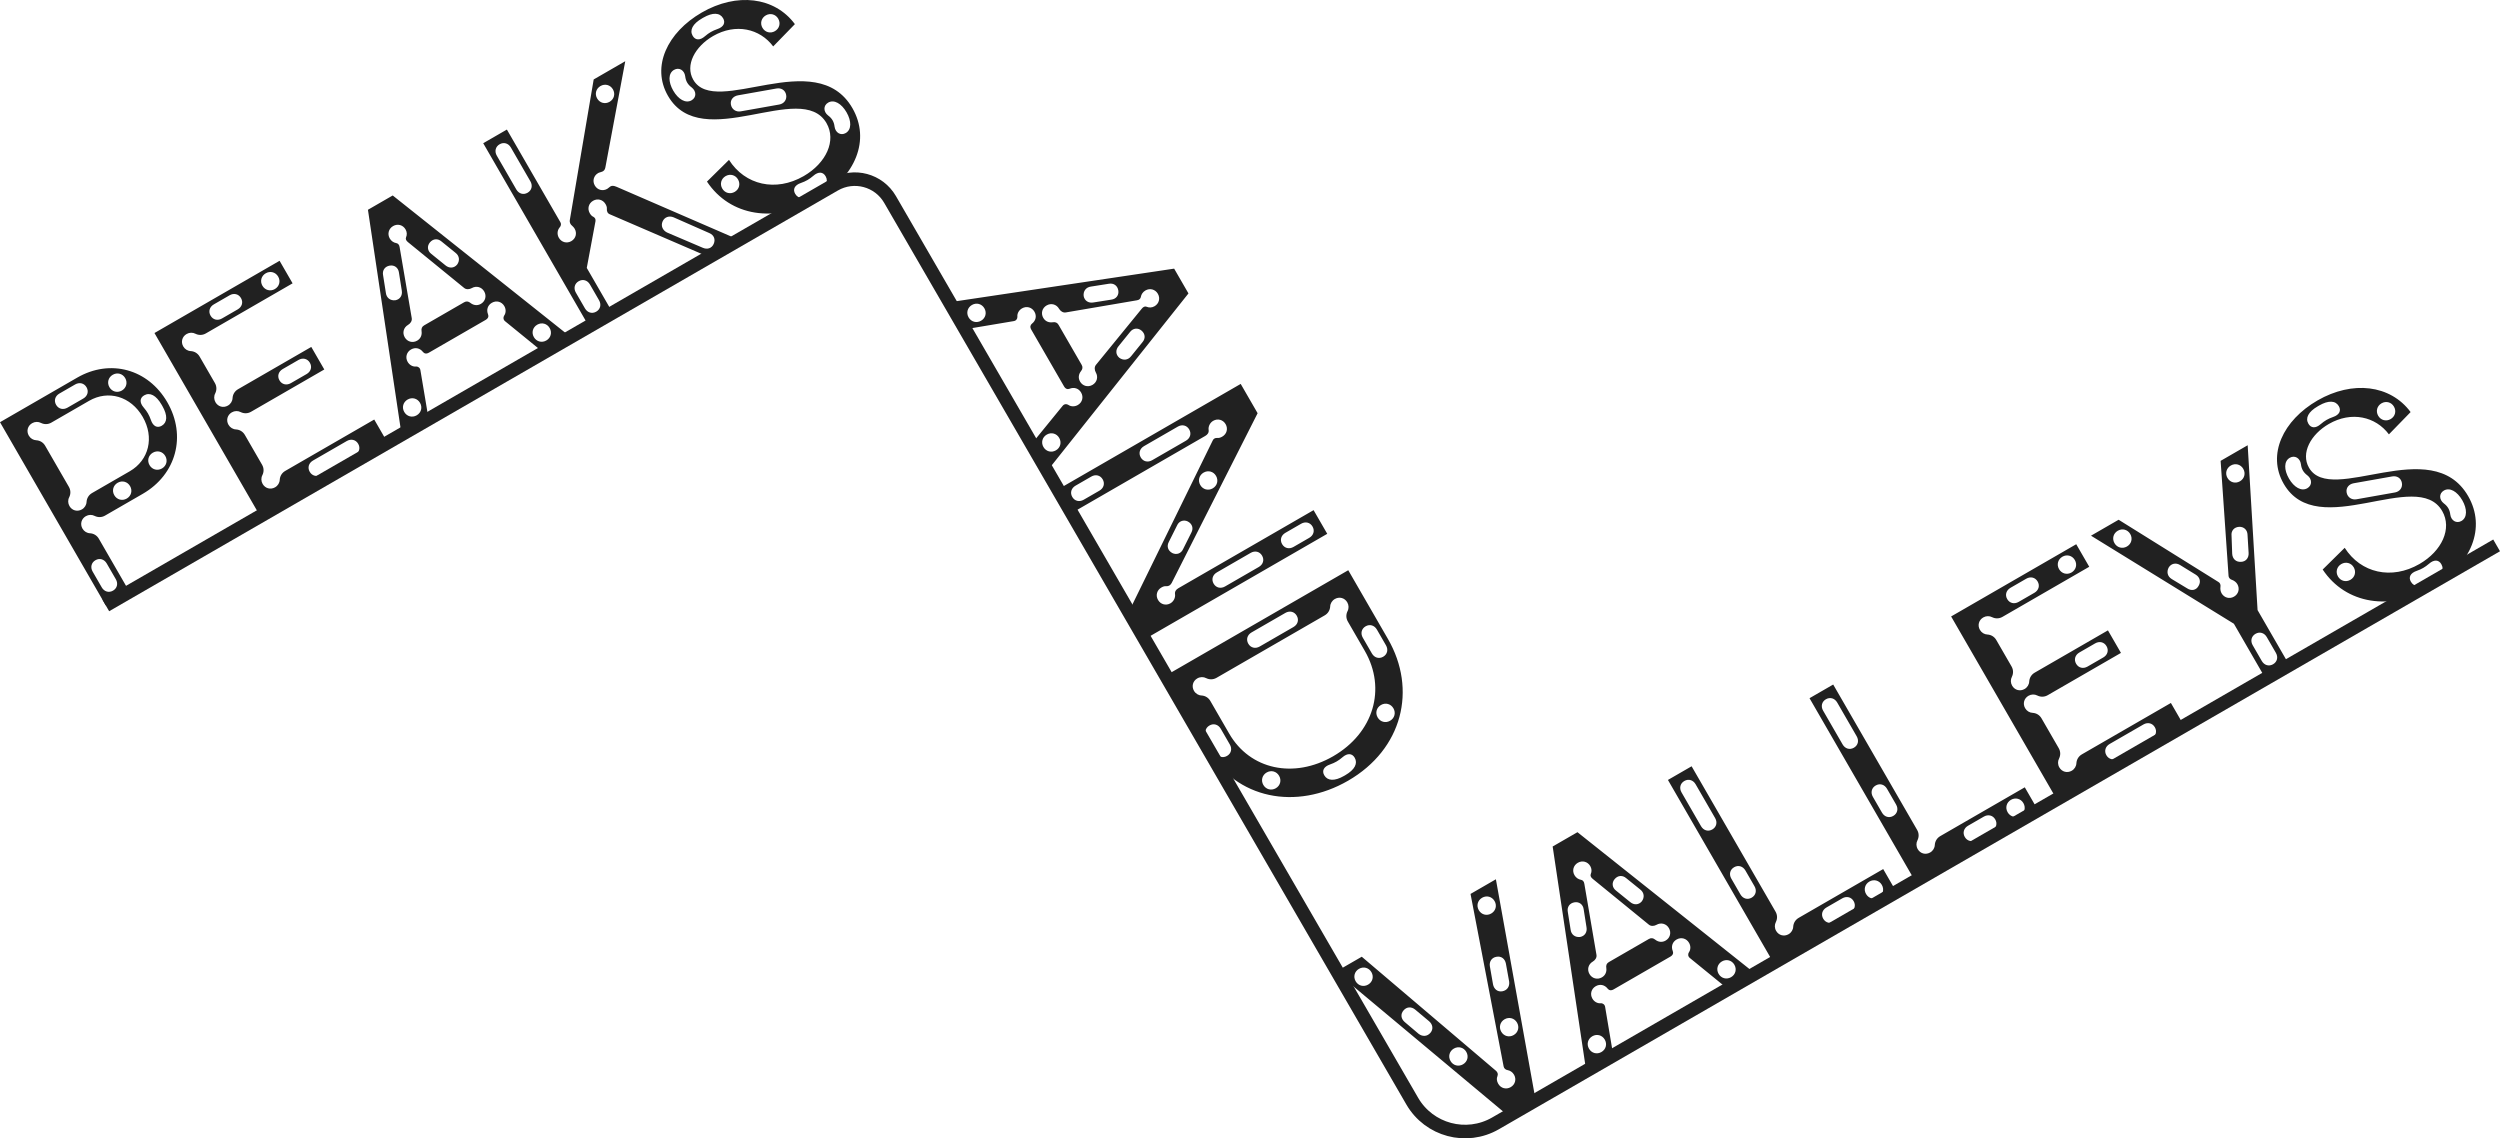 <svg xmlns="http://www.w3.org/2000/svg" id="uuid-644bff19-e9ff-4984-b4e2-075f07e74d22" width="491.778" height="223.922" data-name="pav-type" viewBox="0 0 368.834 167.941">
  <defs>
    <style>
      .uuid-d240de93-f333-4ee9-ab16-c1048367e5fc{fill:#212121;stroke-width:0}.uuid-6ebf4ad7-5ecd-47cb-9c43-cecb34613553{fill:none;stroke:#212121;stroke-miterlimit:10;stroke-width:2px}
    </style>
  </defs>
  <g id="uuid-fe72831d-3c0b-44a4-9e2d-30dd340d184f" data-name="pav-type">
    <path d="M368.334 80.462 220.639 165.734c-4.301 2.483-9.8 1.014-12.288-3.284L131.311 29.425c-1.659-2.865-5.325-3.845-8.192-2.189L15.601 89.311" class="uuid-6ebf4ad7-5ecd-47cb-9c43-cecb34613553"/>
    <path d="m0 62.289 11.391-6.577c4.864-2.808 10.462-1.273 13.294 3.633 2.856 4.947 1.327 10.652-3.62 13.508l-5.571 3.216c-.499.288-1.058.278-1.524.048-.4-.212-.894-.204-1.31.036-.665.384-.876 1.171-.492 1.836.24.416.664.67 1.117.686.518.033 1.007.305 1.295.804l4.512 7.816-3.492 2.016L0 62.289Zm13.668 22.041 1.344 2.328c.36.624 1.04.841 1.663.481s.775-1.057.415-1.681l-1.344-2.328c-.36-.624-1.04-.841-1.664-.481s-.775 1.058-.415 1.681Zm-.897-10.291c.033-.518.305-1.008.803-1.296l5.571-3.216c2.827-1.632 3.658-4.994 1.905-8.029s-5.079-3.997-7.906-2.364L7.574 62.35c-.499.288-1.058.278-1.524.048-.4-.212-.894-.204-1.31.036-.665.384-.876 1.171-.491 1.836.24.416.664.67 1.116.685.518.034 1.007.305 1.295.804l3.504 6.07c.288.498.279 1.059.049 1.524-.213.4-.204.894.035 1.31.384.665 1.171.876 1.836.492.416-.24.67-.664.686-1.117Zm-2.813-13.897 2.328-1.344c.623-.36.841-1.04.481-1.663-.36-.623-1.057-.775-1.681-.415L8.758 58.064c-.624.36-.841 1.04-.481 1.663.36.624 1.057.775 1.681.415Zm9.233 11.576c-.384-.666-1.171-.876-1.836-.492s-.876 1.171-.492 1.836c.384.665 1.171.876 1.836.492s.876-1.171.492-1.836Zm5.196-4.441c-.384-.665-1.17-.876-1.836-.492-.665.384-.876 1.17-.492 1.836s1.171.876 1.836.492c.666-.384.876-1.171.492-1.836Zm-5.916-11.495c-.384-.665-1.171-.876-1.836-.492s-.876 1.171-.492 1.836 1.171.876 1.836.492.876-1.171.492-1.836Zm5.473 4.102-.096-.166c-.816-1.414-1.747-1.874-2.578-1.394-.665.384-.71 1.075-.063 1.81.509.593.797 1.092 1.056 1.829.314.928.934 1.234 1.599.85.831-.48.898-1.516.082-2.93ZM22.788 49.132l18.459-10.657 1.92 3.326-12.805 7.393c-.499.288-1.058.278-1.524.048-.4-.212-.894-.204-1.31.036-.665.384-.876 1.171-.492 1.836.24.416.664.67 1.116.686.518.034 1.007.305 1.296.804l2.256 3.908c.288.499.279 1.059.049 1.524-.213.4-.204.894.036 1.31.384.665 1.171.876 1.836.492.416-.24.67-.664.686-1.117.034-.518.305-1.007.804-1.295l10.809-6.241 1.92 3.326-10.809 6.241c-.499.288-1.058.278-1.524.048-.4-.212-.894-.204-1.31.036-.665.384-.876 1.171-.492 1.836.24.416.664.67 1.116.686.518.034 1.007.305 1.296.804l2.544 4.407c.288.499.279 1.059.049 1.524-.213.4-.204.894.035 1.31.384.665 1.171.876 1.836.492.416-.24.67-.664.686-1.117.033-.518.305-1.008.804-1.296l13.137-7.585 1.968 3.409-18.791 10.849L22.788 49.132Zm9.958-2.146 2.328-1.344c.623-.36.841-1.04.481-1.663-.36-.623-1.057-.775-1.681-.415l-2.328 1.344c-.624.36-.841 1.04-.481 1.663.36.624 1.057.775 1.681.415ZM47.377 70.023l4.989-2.88c.624-.36.841-1.04.481-1.663s-1.057-.775-1.681-.415l-4.989 2.88c-.624.36-.841 1.04-.481 1.664s1.058.775 1.681.415Zm-4.467-13.496 2.328-1.344c.624-.36.841-1.04.481-1.663-.36-.623-1.057-.775-1.681-.415l-2.328 1.344c-.623.36-.841 1.04-.481 1.663.36.624 1.058.775 1.681.415Zm-1.868-15.717c-.384-.665-1.171-.876-1.836-.492s-.876 1.171-.492 1.836 1.171.876 1.836.492.876-1.171.492-1.836Zm13.239-9.86L57.94 28.837l26.244 20.878-3.991 2.304-5.653-4.607c-.293-.219-.336-.582-.159-.851.278-.382.287-.942.024-1.399-.384-.665-1.171-.876-1.836-.492-.624.36-.841 1.04-.564 1.712.102.273.056.577-.36.817l-8.356 4.824c-.416.24-.702.128-.887-.097-.443-.576-1.141-.727-1.764-.367-.665.384-.876 1.171-.492 1.836.264.457.753.729 1.224.679.322-.019.614.2.658.563l1.205 7.175-3.991 2.304-4.959-33.167Zm7.689 28.487c-.384-.666-1.171-.876-1.836-.492s-.876 1.171-.492 1.836c.384.665 1.171.876 1.836.492s.876-1.171.492-1.836Zm.227-10.552c-.067-.405.045-.691.378-.883l5.903-3.408c.332-.192.636-.146.953.115.406.32.972.436 1.513.124.665-.384.876-1.171.492-1.836s-1.171-.876-1.836-.492c-.333.192-.803.242-1.119-.019l-8.277-6.751c-.293-.219-.395-.492-.301-.713.171-.376.145-.804-.071-1.179-.384-.665-1.171-.876-1.836-.492s-.876 1.171-.492 1.836c.216.374.574.611.944.675.238.029.466.23.509.593l1.791 10.495c.067.405-.211.787-.544.979-.665.384-.876 1.171-.492 1.836s1.17.876 1.836.492c.54-.312.723-.861.649-1.372Zm-2.92-6.019-.417-2.642c-.086-.726-.672-1.164-1.374-1.036-.702.128-1.099.69-.971 1.391l.416 2.642c.086.726.672 1.164 1.398 1.077.702-.128 1.074-.731.946-1.433Zm7.924-5.572-2.08-1.682c-.544-.462-1.228-.399-1.69.145-.462.544-.375 1.27.21 1.708l2.079 1.682c.544.462 1.253.441 1.714-.103.438-.585.351-1.311-.234-1.749ZM81.094 48.395c-.384-.666-1.171-.876-1.836-.492s-.876 1.171-.492 1.836c.384.665 1.171.876 1.836.492s.876-1.171.492-1.836Zm-9.803-27.266 3.492-2.016 7.897 13.678c.144.249.098.553-.145.804-.32.406-.371.99-.083 1.489.384.665 1.171.876 1.836.492s.876-1.171.492-1.836c-.096-.166-.234-.309-.347-.409-.293-.219-.419-.534-.372-.838l3.527-20.772 4.657-2.688-2.931 15.661c-.128.739-.735.646-1.068.838-.665.384-.876 1.171-.492 1.836s1.171.876 1.836.492c.416-.24.497-.675 1.38-.298l18.04 7.821-4.407 2.544-14.616-6.306c-.352-.13-.478-.445-.456-.79.029-.238-.05-.47-.194-.72-.384-.665-1.171-.876-1.836-.492s-.876 1.171-.492 1.836c.144.249.306.434.526.528.245.136.365.344.319.648l-1.286 6.895 3.816 6.61-3.492 2.016L71.291 21.129Zm6.962 5.625-2.88-4.989c-.36-.624-1.04-.841-1.663-.481s-.775 1.057-.415 1.681l2.88 4.989c.36.624 1.04.841 1.663.481s.775-1.057.415-1.681Zm6.706 16.416 1.344 2.328c.36.624 1.04.841 1.663.481s.775-1.057.415-1.681l-1.344-2.328c-.36-.624-1.04-.841-1.664-.481s-.775 1.058-.415 1.681Zm19.711-8.775-5.28-2.328c-.662-.283-1.358-.048-1.641.615-.283.662.036 1.31.656 1.617l5.297 2.263c.662.283 1.317.071 1.599-.591.283-.662.03-1.292-.632-1.575ZM90.428 13.184c-.384-.665-1.171-.876-1.836-.492s-.876 1.171-.492 1.836 1.171.876 1.836.492.876-1.171.492-1.836Zm13.873 13.608 3.249-3.206c2.374 3.728 6.91 4.768 11.026 2.392 3.326-1.92 4.848-5.238 3.36-7.815-3.72-6.444-18.39 4.631-23.383-4.016-2.496-4.323-.089-9.372 4.982-12.3 5.155-2.976 10.743-2.322 13.738 1.713l-3.2 3.289c-1.965-2.635-5.541-3.453-8.867-1.533-2.661 1.536-4.172 4.294-2.924 6.455 3.264 5.654 18.102-5.13 23.478 4.183 2.664 4.615.563 10.096-5.298 13.48-6.111 3.528-12.755 2.486-16.16-2.643Zm2.256 1.026c.384.665 1.171.876 1.836.492s.876-1.171.492-1.836-1.171-.876-1.836-.492-.876 1.171-.492 1.836Zm-4.508-14.913c-.586-.438-.874-.937-.96-1.663-.117-.875-.899-1.365-1.648-.933-.873.504-.861 1.772-.117 3.061.744 1.289 1.837 1.933 2.709 1.429.749-.432.715-1.355.016-1.893Zm12.504.152-5.682 1.008c-.702.128-1.164.672-1.036 1.374.128.702.755 1.116 1.457.988l5.682-1.008c.702-.129 1.14-.714 1.012-1.416-.128-.702-.731-1.074-1.433-.946ZM103.753 2.609l-.166.096c-1.414.816-1.874 1.747-1.394 2.579.384.665 1.075.71 1.81.063.593-.509 1.092-.797 1.829-1.056.928-.313 1.234-.934.85-1.599-.48-.831-1.517-.898-2.93-.082Zm16.24 23.328c-.594.509-1.092.796-1.829 1.056-.928.313-1.234.934-.85 1.599.48.831 1.516.898 2.93.082l.166-.096c1.414-.816 1.874-1.747 1.394-2.579-.384-.665-1.075-.71-1.81-.063ZM112.488 4.106c.384.665 1.171.876 1.836.492s.876-1.171.492-1.836-1.171-.876-1.836-.492-.876 1.171-.492 1.836Zm12.405 12.461c-.744-1.289-1.837-1.933-2.71-1.429-.748.432-.714 1.355-.015 1.893.586.438.874.937.96 1.663.117.875.899 1.366 1.647.934.873-.504.861-1.773.117-3.061Zm48.332 23.064 2.112 3.659-20.878 26.244-2.304-3.991 4.607-5.653c.219-.293.582-.336.851-.159.382.278.942.287 1.399.024.666-.384.876-1.171.492-1.836-.36-.624-1.04-.841-1.712-.564-.273.102-.577.056-.817-.36l-4.824-8.356c-.24-.416-.128-.702.097-.887.576-.444.727-1.141.367-1.764-.384-.665-1.171-.876-1.836-.492-.457.264-.729.753-.679 1.224.019.322-.2.614-.563.658l-7.175 1.205-2.304-3.991 33.167-4.959Zm-28.487 7.689c.666-.384.876-1.171.492-1.836s-1.171-.876-1.836-.492c-.665.384-.876 1.171-.492 1.836s1.171.876 1.836.492Zm11.041 19.123c.666-.384.876-1.171.492-1.836s-1.171-.876-1.836-.492c-.665.384-.876 1.171-.492 1.836s1.171.876 1.836.492Zm-.489-18.897c.405-.068.691.044.883.377l3.409 5.904c.192.332.146.636-.115.953-.32.406-.436.972-.124 1.513.384.665 1.171.876 1.836.492s.876-1.171.492-1.836c-.192-.332-.242-.803.019-1.119l6.751-8.277c.219-.293.492-.395.713-.301.376.171.804.145 1.179-.071.665-.384.876-1.171.492-1.836s-1.17-.876-1.836-.492c-.374.216-.611.574-.675.944-.029.238-.23.466-.593.509l-10.495 1.791c-.405.067-.787-.211-.979-.544-.384-.665-1.171-.876-1.836-.492s-.876 1.17-.492 1.836c.312.54.861.723 1.372.649Zm6.019-2.921 2.642-.417c.726-.086 1.164-.672 1.036-1.374-.128-.702-.689-1.098-1.391-.971l-2.642.417c-.726.086-1.164.672-1.077 1.398.128.702.731 1.074 1.433.946Zm5.572 7.924 1.682-2.08c.462-.544.4-1.228-.145-1.69-.543-.462-1.27-.375-1.708.21l-1.682 2.079c-.462.544-.441 1.253.103 1.714.585.438 1.311.351 1.749-.234Zm16.164 4.09 2.496 4.324-12.69 25.064c-.195.334-.444.478-.79.456-.238-.029-.47.05-.72.194-.665.384-.876 1.171-.492 1.836s1.171.876 1.836.492c.458-.264.747-.819.673-1.331-.067-.404.152-.697.485-.889l19.955-11.521 2.016 3.492-27.022 15.601-2.304-3.991 12.415-25.349c.112-.286.361-.43.707-.408.238.029.47-.05.72-.194.665-.384.876-1.171.492-1.836s-1.171-.876-1.836-.492c-.458.264-.747.82-.673 1.331.067.404-.152.697-.484.889l-19.789 11.425-2.016-3.492 27.022-15.601ZM159.876 73.731l2.328-1.344c.624-.36.841-1.04.481-1.664s-1.058-.775-1.681-.415l-2.328 1.344c-.624.36-.841 1.04-.481 1.663s1.057.775 1.681.415Zm14.674 7.27 1.21-2.417c.348-.645.137-1.299-.508-1.647-.62-.307-1.316-.072-1.599.591l-1.21 2.417c-.348.644-.137 1.298.508 1.647.621.307 1.316.072 1.599-.591Zm-4.572-13.103 4.989-2.88c.624-.36.841-1.04.481-1.663s-1.057-.775-1.681-.415l-4.989 2.88c-.624.36-.841 1.04-.481 1.663s1.057.775 1.681.415Zm10.753 18.625 4.989-2.88c.624-.36.841-1.04.481-1.663s-1.057-.775-1.681-.415l-4.989 2.88c-.624.36-.841 1.04-.481 1.663s1.057.775 1.681.415Zm-1.815-14.473c.665-.384.876-1.17.492-1.836s-1.171-.876-1.836-.492-.876 1.171-.492 1.836 1.171.876 1.836.492Zm11.917 8.64 2.328-1.344c.624-.36.841-1.04.481-1.663s-1.057-.775-1.681-.415l-2.328 1.344c-.624.36-.841 1.04-.481 1.663s1.057.775 1.681.415Zm8.08 3.435 5.857 10.145c4.296 7.441 2.18 16.257-5.885 20.913-7.65 4.417-16.505 2.711-20.753-4.647l-6.241-10.809 27.022-15.601Zm-20.891 24.589 1.344 2.328c.36.623 1.04.841 1.663.481s.775-1.058.415-1.681l-1.344-2.328c-.36-.624-1.04-.841-1.663-.481s-.776 1.057-.415 1.681Zm-.754-6.106c.518.033 1.008.305 1.296.804l2.784 4.822c3.072 5.321 9.52 6.698 15.341 3.337 5.945-3.432 7.899-9.937 4.659-15.549l-2.496-4.323c-.288-.499-.279-1.059-.049-1.525.213-.399.204-.894-.035-1.309-.384-.666-1.171-.876-1.837-.492-.416.24-.67.664-.685 1.116-.033.519-.305 1.008-.804 1.296l-15.964 9.217c-.499.288-1.059.279-1.524.048-.4-.212-.894-.204-1.31.035-.665.384-.876 1.171-.492 1.837.24.415.664.67 1.116.685Zm10.951 13.688c.665-.384.876-1.171.492-1.837-.384-.665-1.171-.876-1.836-.492s-.876 1.171-.492 1.836c.384.665 1.171.876 1.837.492Zm-2.373-20.913 4.989-2.88c.624-.36.841-1.04.48-1.664s-1.057-.775-1.681-.415l-4.989 2.88c-.624.36-.841 1.04-.481 1.663s1.057.776 1.681.416Zm12.458 19.081.166-.096c1.414-.816 1.874-1.747 1.394-2.578-.384-.665-1.075-.71-1.81-.063-.593.508-1.092.796-1.829 1.056-.928.314-1.234.935-.85 1.599.48.831 1.516.898 2.93.082Zm5.437-10.457c-.665.384-.876 1.171-.492 1.837.384.665 1.171.876 1.836.492s.876-1.171.492-1.836c-.384-.665-1.171-.877-1.836-.493Zm-2.682-9.925 1.344 2.328c.36.623 1.04.841 1.663.481.623-.36.775-1.057.415-1.681l-1.344-2.328c-.36-.623-1.04-.841-1.663-.481-.624.36-.775 1.058-.415 1.681Zm-3.978 49.275 3.825-2.208 19.807 16.834c.227.201.33.475.218.761-.171.376-.104.781.112 1.155.384.665 1.171.876 1.836.492s.876-1.171.492-1.836c-.216-.374-.574-.611-.944-.675-.304-.046-.531-.248-.592-.545l-4.882-25.451 3.741-2.16 5.873 32.639-3.991 2.304-25.496-21.31Zm5.252.071c-.384-.665-1.171-.876-1.836-.492s-.876 1.171-.492 1.836 1.171.876 1.836.492.876-1.171.492-1.836Zm8.499 7.233-2.038-1.706c-.544-.462-1.252-.441-1.714.103-.504.568-.375 1.27.168 1.732l2.062 1.747c.586.438 1.27.376 1.732-.168.462-.544.334-1.246-.21-1.708Zm5.498 4.53c-.384-.665-1.17-.876-1.836-.492-.665.384-.876 1.171-.492 1.836s1.171.876 1.836.492c.666-.384.876-1.171.492-1.836Zm7.483-4.321c-.384-.665-1.171-.876-1.836-.492s-.876 1.171-.492 1.836 1.171.876 1.836.492.876-1.171.492-1.836Zm-1.158-6.038-.482-2.659c-.128-.702-.672-1.164-1.416-1.012-.702.128-1.075.731-.946 1.433l.458 2.618c.128.702.672 1.164 1.374 1.036.702-.128 1.099-.69 1.012-1.416Zm-2.155-11.893c-.384-.665-1.171-.876-1.836-.492s-.876 1.17-.492 1.836 1.171.876 1.836.492.876-1.171.492-1.836Zm8.569-8.051 3.659-2.112 26.244 20.878-3.991 2.304-5.653-4.607c-.293-.219-.336-.582-.159-.851.278-.382.287-.942.023-1.399-.384-.665-1.171-.876-1.836-.492-.624.36-.841 1.04-.564 1.712.102.273.056.577-.36.817l-8.356 4.824c-.416.24-.702.128-.887-.097-.443-.576-1.141-.727-1.764-.367-.665.384-.876 1.171-.492 1.836.264.458.754.729 1.224.679.322-.019.614.2.658.563l1.205 7.175-3.991 2.304-4.959-33.167Zm7.689 28.486c-.384-.665-1.171-.876-1.836-.492s-.876 1.171-.492 1.836c.384.666 1.171.876 1.836.492s.876-1.171.492-1.836Zm.227-10.552c-.068-.405.044-.691.377-.883l5.904-3.408c.332-.192.636-.146.953.115.406.32.972.436 1.513.124.665-.384.876-1.171.492-1.836s-1.171-.876-1.836-.492c-.332.192-.802.242-1.119-.019l-8.277-6.751c-.293-.219-.395-.492-.301-.713.171-.376.145-.804-.071-1.179-.384-.665-1.171-.876-1.836-.492s-.876 1.171-.492 1.836c.216.374.574.611.944.675.238.029.466.23.509.593l1.791 10.495c.067.405-.211.787-.544.979-.665.384-.876 1.171-.492 1.836s1.17.876 1.836.492c.54-.312.723-.861.649-1.372Zm-2.921-6.019-.417-2.642c-.086-.726-.672-1.164-1.374-1.036-.702.128-1.098.689-.971 1.391l.417 2.642c.086.726.672 1.164 1.398 1.077.702-.128 1.075-.731.946-1.433Zm7.924-5.572-2.08-1.682c-.544-.462-1.228-.4-1.69.145-.462.544-.375 1.27.21 1.708l2.079 1.682c.544.462 1.253.441 1.714-.103.438-.585.351-1.311-.234-1.749Zm13.893 11.102c-.384-.665-1.171-.876-1.836-.492s-.876 1.171-.492 1.836c.384.666 1.171.876 1.836.492s.876-1.171.492-1.836Zm-9.803-27.265 3.492-2.016 12.385 21.451c.288.499.279 1.059.048 1.524-.212.4-.204.894.035 1.31.384.665 1.171.876 1.837.492.415-.24.67-.664.685-1.116.034-.518.306-1.008.804-1.296l12.472-7.201 1.968 3.409-18.126 10.465-15.601-27.022Zm6.962 5.625-2.88-4.989c-.36-.624-1.04-.841-1.663-.481s-.775 1.057-.415 1.681l2.88 4.989c.36.624 1.04.841 1.663.481s.775-1.057.415-1.681Zm5.809 10.061-1.344-2.328c-.36-.623-1.04-.841-1.663-.481s-.775 1.058-.415 1.681l1.344 2.328c.36.624 1.04.841 1.663.481s.775-1.057.415-1.681Zm11.819 5.205 2.328-1.344c.623-.36.841-1.04.481-1.663s-1.058-.775-1.681-.415l-2.328 1.344c-.624.36-.841 1.04-.481 1.663s1.057.776 1.681.415Zm6.966-5.408c-.384-.665-1.171-.876-1.836-.492-.666.384-.876 1.171-.492 1.837s1.171.876 1.837.492c.665-.384.876-1.171.492-1.836Zm-10.666-27.543 3.492-2.016 12.385 21.451c.288.499.279 1.059.049 1.524-.212.4-.204.894.035 1.31.384.665 1.171.876 1.836.492.416-.24.67-.664.686-1.117.033-.518.305-1.008.803-1.296l12.472-7.201 1.968 3.409-18.126 10.465-15.601-27.022Zm6.961 5.626-2.88-4.989c-.36-.624-1.039-.841-1.663-.481-.624.36-.775 1.057-.415 1.681l2.88 4.989c.36.624 1.039.841 1.663.481.623-.36.775-1.057.414-1.68Zm5.809 10.061-1.344-2.328c-.36-.623-1.039-.841-1.663-.481-.624.36-.775 1.058-.415 1.681l1.344 2.328c.36.624 1.039.841 1.663.481.623-.36.775-1.057.414-1.681Zm11.819 5.205 2.328-1.344c.623-.36.841-1.04.481-1.663s-1.058-.775-1.681-.415l-2.328 1.344c-.623.36-.841 1.04-.481 1.663s1.058.775 1.681.415Zm6.967-5.408c-.384-.665-1.171-.876-1.837-.492-.665.384-.876 1.171-.492 1.836s1.171.876 1.836.492c.666-.384.876-1.171.492-1.837Zm-10.667-27.543 18.458-10.657 1.92 3.326-12.804 7.393c-.499.288-1.058.278-1.524.048-.4-.212-.894-.204-1.31.036-.665.384-.876 1.171-.492 1.836.24.416.664.67 1.116.685.518.034 1.007.305 1.296.804l2.256 3.908c.288.499.278 1.058.049 1.524-.212.4-.204.894.036 1.31.384.665 1.171.876 1.836.492.416-.24.67-.664.686-1.117.034-.518.305-1.007.804-1.295l10.809-6.241 1.92 3.326-10.809 6.241c-.499.288-1.058.278-1.524.048-.4-.212-.894-.204-1.31.036-.665.384-.876 1.171-.492 1.836.24.416.664.67 1.116.685.518.034 1.007.305 1.296.804l2.544 4.407c.288.499.279 1.059.049 1.524-.212.4-.204.894.035 1.31.384.665 1.171.876 1.836.492.416-.24.67-.664.686-1.117.033-.518.305-1.008.804-1.296l13.137-7.585 1.968 3.409-18.791 10.849-15.601-27.022Zm9.958-2.147 2.327-1.344c.624-.36.841-1.04.481-1.663-.36-.623-1.057-.775-1.681-.415l-2.328 1.344c-.624.36-.842 1.04-.482 1.663.36.624 1.058.775 1.682.415Zm14.63 23.038 4.989-2.88c.623-.36.841-1.04.481-1.663s-1.058-.775-1.681-.415l-4.989 2.88c-.623.36-.841 1.04-.481 1.663s1.058.775 1.681.415Zm-4.466-13.497 2.327-1.344c.624-.36.841-1.04.481-1.663-.36-.623-1.057-.776-1.681-.415l-2.327 1.344c-.624.36-.841 1.04-.481 1.663.36.624 1.057.776 1.681.415Zm-1.869-15.717c-.384-.665-1.171-.876-1.836-.492-.666.384-.877 1.171-.493 1.836s1.171.876 1.837.492c.665-.384.876-1.171.492-1.836Zm23.467 9.4-21.083-12.993 4.075-2.353 14.724 9.182c.245.135.347.409.301.713-.047.304-.003.667.165.958.384.665 1.171.876 1.836.492.666-.384.876-1.171.493-1.836-.168-.291-.461-.51-.748-.622-.327-.088-.513-.314-.55-.569l-1.172-17.006 3.991-2.304 1.46 24.322 4.704 8.148-3.492 2.016-4.704-8.148Zm-15.29-13.234c-.384-.665-1.171-.876-1.836-.492-.666.384-.877 1.171-.493 1.836s1.171.876 1.837.492c.665-.384.876-1.171.492-1.836Zm9.673 6-2.323-1.43c-.603-.372-1.305-.245-1.677.359-.348.644-.179 1.323.424 1.695l2.299 1.389c.627.414 1.329.286 1.677-.359.372-.603.203-1.281-.4-1.653Zm11.81 11.528-1.344-2.328c-.36-.624-1.039-.841-1.663-.481-.623.36-.775 1.057-.415 1.681l1.344 2.328c.36.624 1.04.841 1.663.481.624-.36.775-1.057.415-1.681ZM331.746 81.575l-.161-2.679c-.021-.708-.524-1.194-1.232-1.173-.75.045-1.212.589-1.125 1.315l.095 2.661c.045.75.547 1.236 1.297 1.192.708-.021 1.171-.566 1.126-1.315Zm-.788-12.405c-.384-.665-1.171-.876-1.837-.491-.665.384-.876 1.171-.492 1.836s1.171.876 1.836.492c.666-.384.876-1.171.492-1.837Zm11.716 14.854 3.248-3.205c2.375 3.729 6.91 4.768 11.026 2.392 3.326-1.92 4.847-5.237 3.359-7.815-3.72-6.444-18.39 4.631-23.382-4.016-2.496-4.323-.089-9.372 4.982-12.3 5.155-2.976 10.743-2.322 13.738 1.713l-3.2 3.289c-1.966-2.635-5.541-3.453-8.867-1.532-2.661 1.536-4.173 4.294-2.925 6.456 3.264 5.654 18.102-5.13 23.479 4.182 2.664 4.615.563 10.096-5.299 13.48-6.111 3.528-12.755 2.486-16.16-2.643Zm2.255 1.026c.384.665 1.171.876 1.837.492.665-.384.876-1.171.492-1.836s-1.171-.876-1.836-.492c-.666.384-.877 1.171-.493 1.836Zm-4.508-14.913c-.586-.438-.874-.937-.96-1.663-.117-.875-.899-1.365-1.647-.933-.874.504-.862 1.772-.118 3.061.744 1.289 1.837 1.933 2.71 1.429.748-.432.714-1.355.015-1.893Zm12.504.152-5.682 1.008c-.702.128-1.164.672-1.036 1.374.128.702.755 1.116 1.458.988l5.681-1.007c.702-.128 1.141-.714 1.012-1.416-.128-.702-.731-1.074-1.433-.947Zm-10.8-10.449-.166.096c-1.414.816-1.874 1.747-1.394 2.578.384.665 1.075.71 1.81.063.593-.508 1.092-.797 1.829-1.056.928-.313 1.234-.934.85-1.599-.48-.831-1.516-.898-2.931-.082Zm16.24 23.328c-.593.508-1.092.797-1.829 1.056-.927.314-1.234.935-.85 1.6.48.831 1.516.898 2.93.082l.167-.096c1.413-.816 1.874-1.747 1.394-2.578-.384-.665-1.075-.71-1.811-.064Zm-7.504-21.831c.384.665 1.17.877 1.836.492s.876-1.171.492-1.836-1.17-.877-1.836-.492-.876 1.171-.492 1.836Zm12.404 12.461c-.744-1.289-1.837-1.933-2.709-1.429-.748.432-.714 1.355-.015 1.893.586.438.874.937.96 1.663.117.875.899 1.365 1.647.933.873-.504.861-1.772.117-3.061Z" class="uuid-d240de93-f333-4ee9-ab16-c1048367e5fc"/>
  </g>
</svg>
